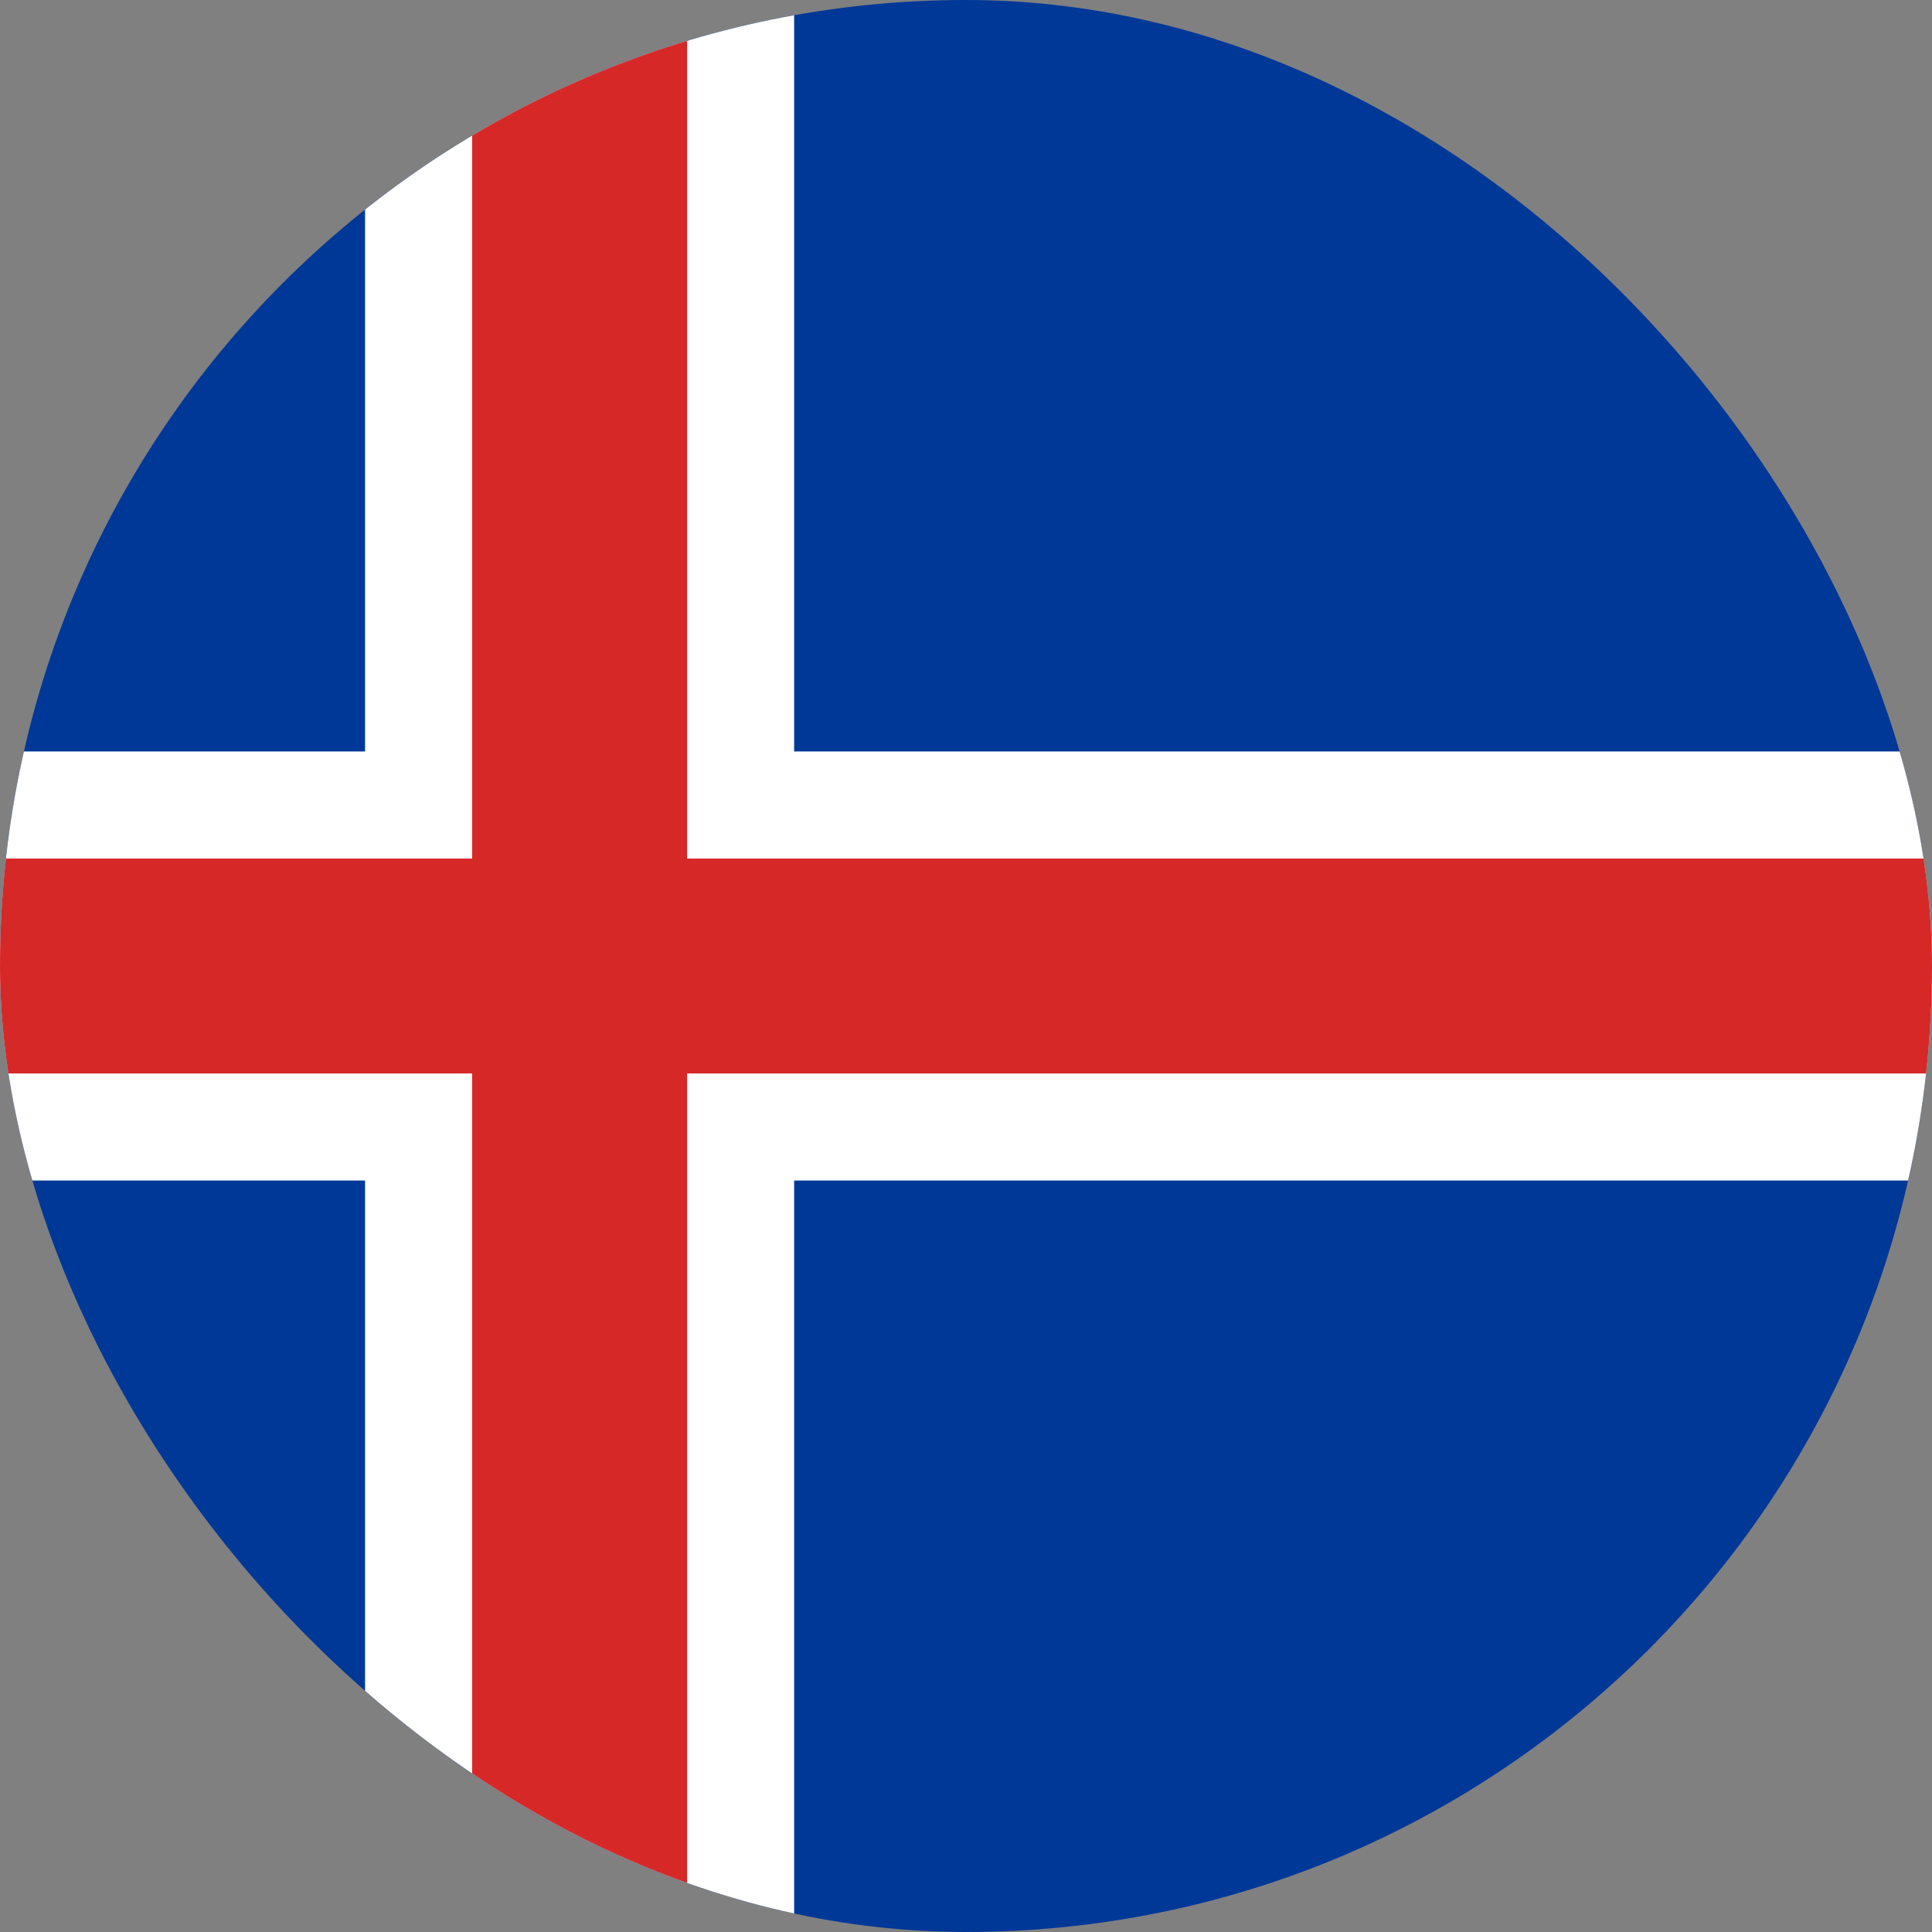 <svg width="40" height="40" viewBox="0 0 40 40" fill="none" xmlns="http://www.w3.org/2000/svg">
<rect x="0" y="0" width="40" height="40" fill="#808080" stroke="none"/>
<g clip-path="url(#clip0_8424_43271)">
<path fill-rule="evenodd" clip-rule="evenodd" d="M-8 0H47.558V40H-8V0Z" fill="#003897"/>
<path fill-rule="evenodd" clip-rule="evenodd" d="M-8 15.558H7.558V0H16.442V15.558H47.558V24.442H16.442V40H7.558V24.442H-8V15.558Z" fill="white"/>
<path fill-rule="evenodd" clip-rule="evenodd" d="M-8 17.775H9.775V0H14.225V17.775H47.558V22.225H14.225V40H9.775V22.225H-8V17.775Z" fill="#D72828"/>
</g>
<defs>
<clipPath id="clip0_8424_43271">
<rect width="40" height="40" rx="20" fill="white"/>
</clipPath>
</defs>
</svg>
